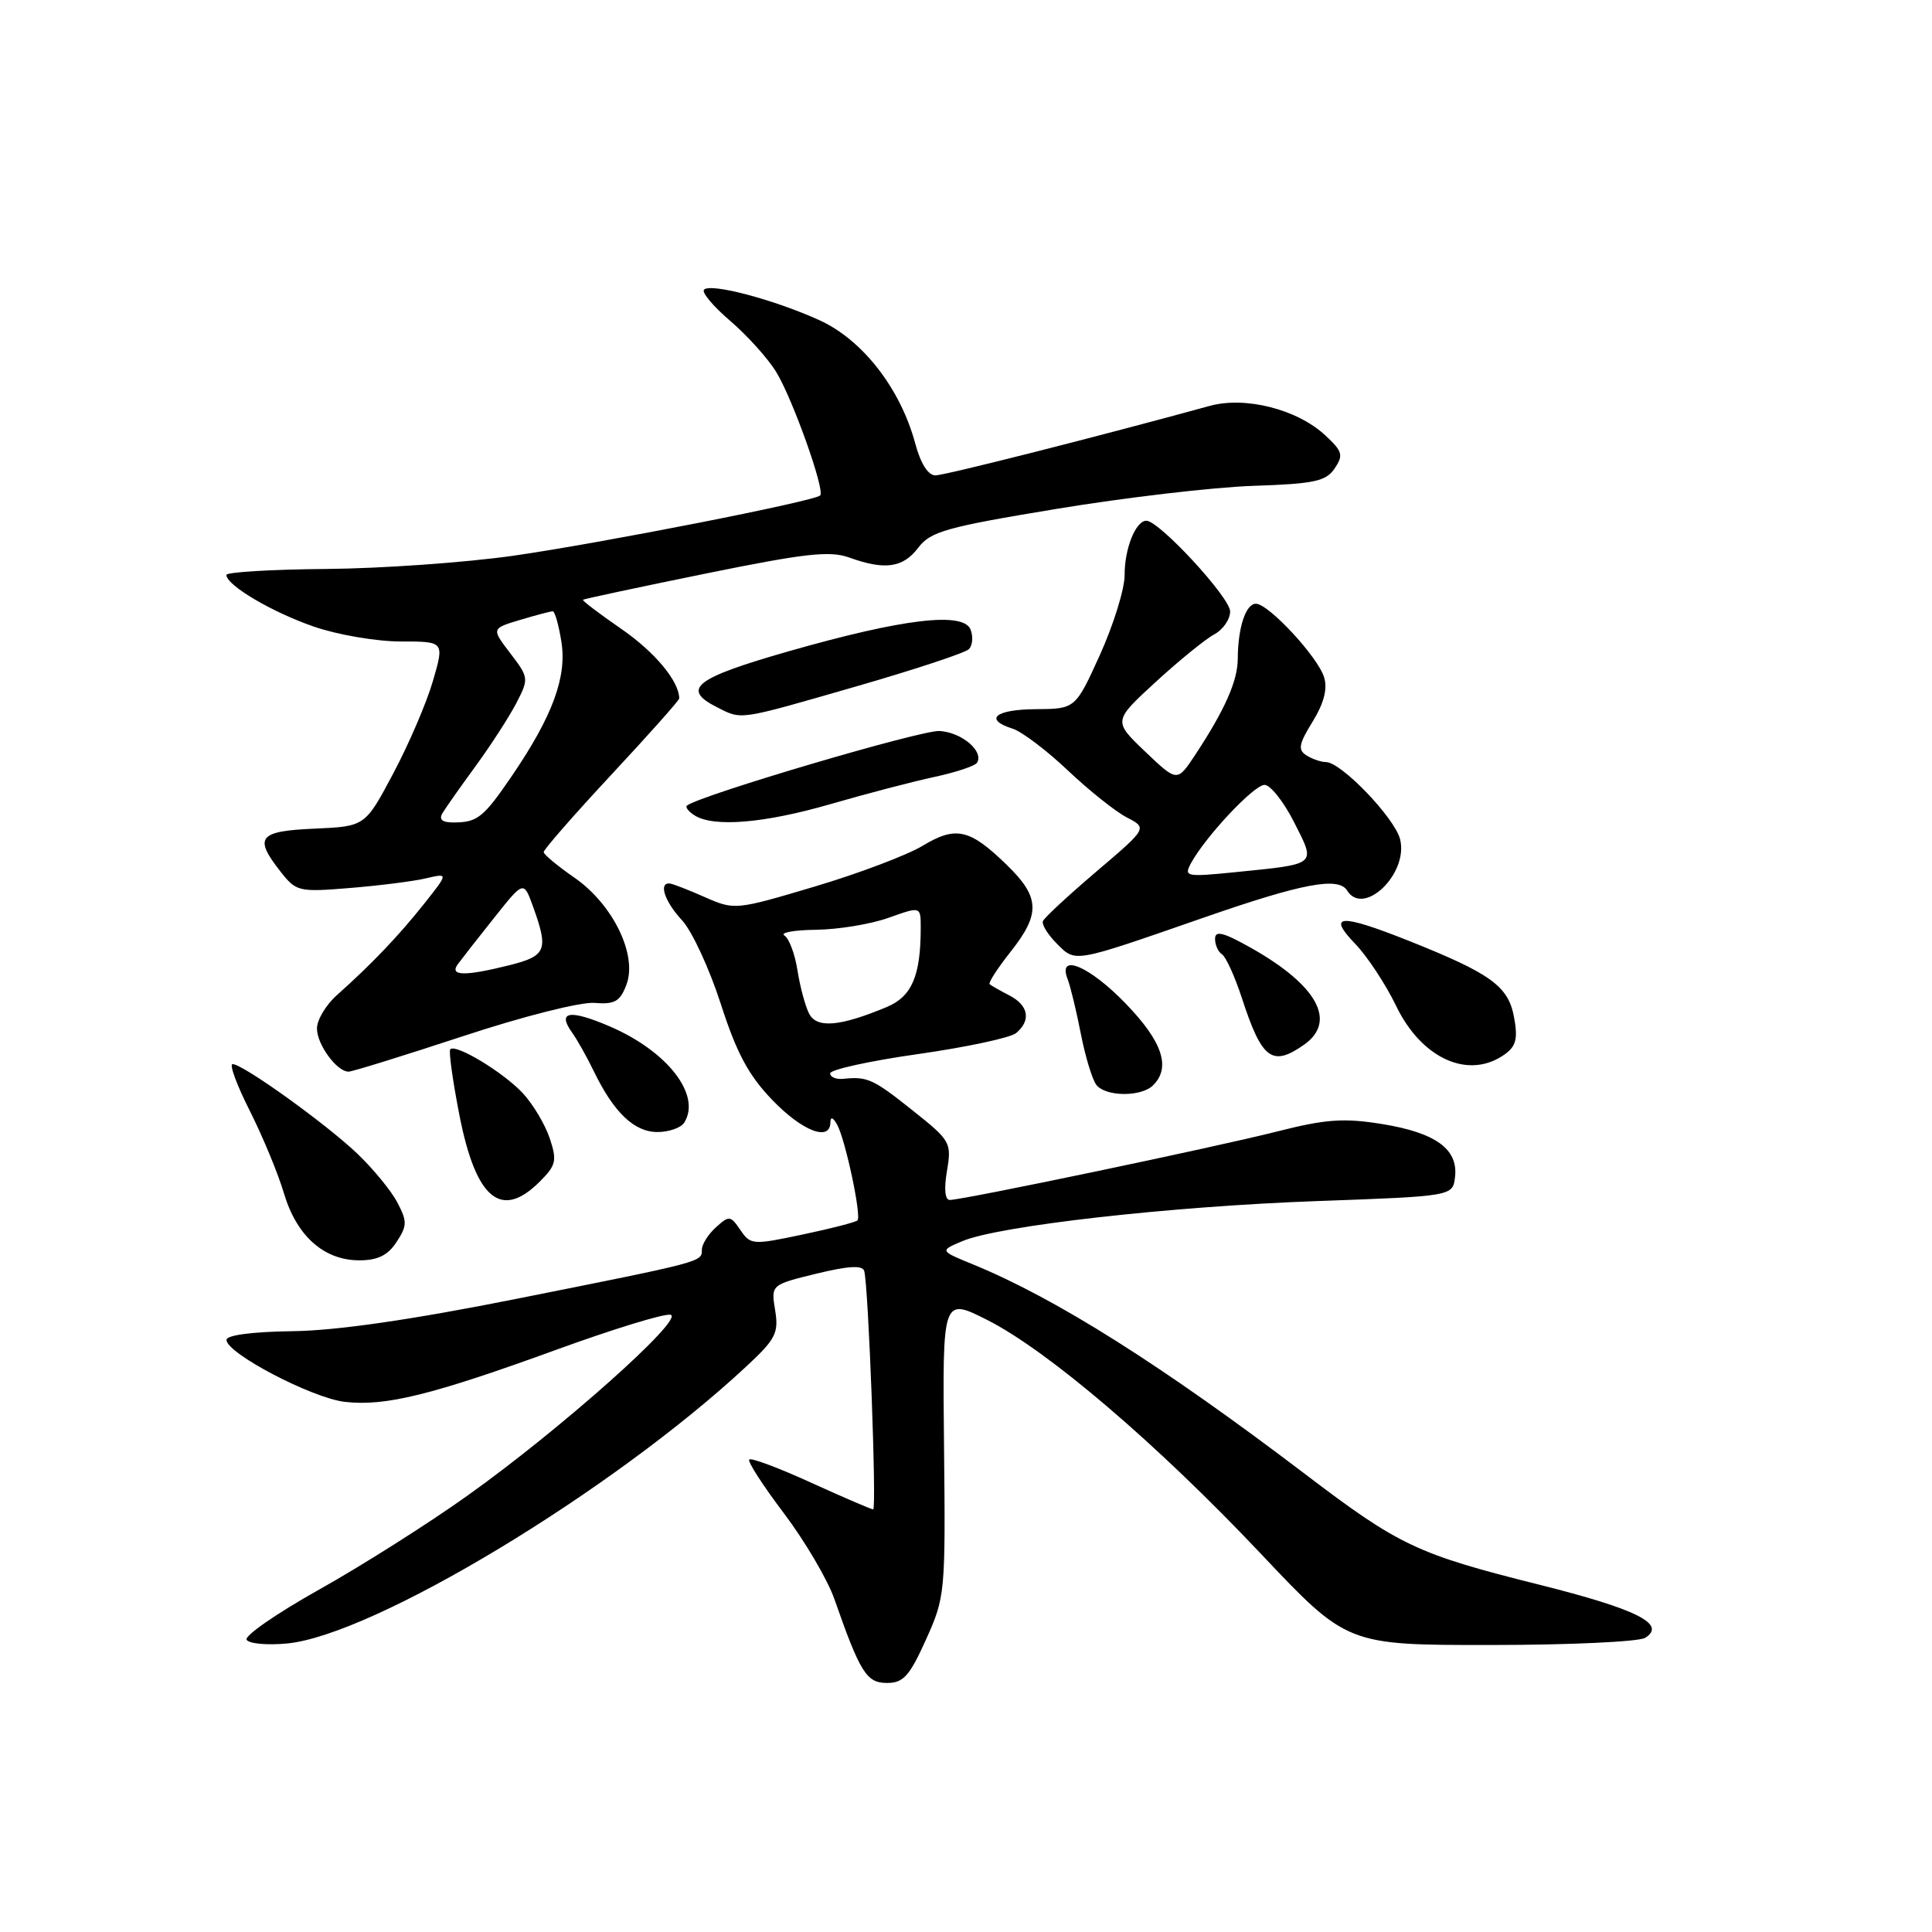 <?xml version="1.0" encoding="UTF-8" standalone="no"?>
<!DOCTYPE svg PUBLIC "-//W3C//DTD SVG 1.1//EN" "http://www.w3.org/Graphics/SVG/1.1/DTD/svg11.dtd" >
<svg xmlns="http://www.w3.org/2000/svg" xmlns:xlink="http://www.w3.org/1999/xlink" version="1.1" viewBox="0 0 256 256">
 <g >
 <path fill="currentColor"
d=" M 122.70 217.25 C 125.24 211.62 125.29 211.08 125.09 191.70 C 124.88 171.91 124.88 171.91 130.81 174.90 C 138.86 178.97 153.33 191.33 167.09 205.90 C 178.50 217.98 178.50 217.98 197.50 217.97 C 207.95 217.97 217.18 217.54 218.00 217.02 C 220.86 215.21 216.91 213.23 204.00 209.99 C 187.74 205.92 185.42 204.82 172.89 195.29 C 153.99 180.93 139.92 172.05 129.00 167.57 C 124.50 165.73 124.50 165.73 127.51 164.46 C 132.34 162.42 155.06 159.85 174.50 159.15 C 192.50 158.50 192.50 158.50 192.80 155.95 C 193.23 152.26 190.23 150.09 183.13 148.94 C 178.04 148.12 175.69 148.29 169.25 149.92 C 161.08 152.00 127.59 159.00 125.85 159.00 C 125.21 159.00 125.07 157.53 125.48 155.14 C 126.11 151.40 125.95 151.13 120.93 147.14 C 115.70 142.97 114.94 142.62 111.75 142.95 C 110.79 143.05 110.00 142.72 110.00 142.23 C 110.00 141.73 115.24 140.58 121.64 139.67 C 128.04 138.76 133.89 137.51 134.64 136.89 C 136.65 135.21 136.30 133.22 133.75 131.90 C 132.51 131.26 131.33 130.59 131.13 130.41 C 130.93 130.24 132.16 128.32 133.88 126.15 C 137.91 121.07 137.81 118.88 133.38 114.58 C 128.48 109.82 126.65 109.41 122.22 112.09 C 120.17 113.32 113.75 115.75 107.93 117.48 C 97.49 120.59 97.32 120.60 93.43 118.89 C 91.27 117.93 89.16 117.11 88.75 117.07 C 87.22 116.92 88.07 119.47 90.38 121.95 C 91.68 123.35 93.99 128.32 95.50 133.00 C 97.60 139.53 99.19 142.49 102.33 145.75 C 106.29 149.87 109.97 151.30 110.03 148.75 C 110.05 147.93 110.36 148.02 110.91 149.00 C 112.00 150.91 114.18 161.15 113.62 161.71 C 113.39 161.94 110.12 162.79 106.35 163.58 C 99.74 164.98 99.45 164.96 98.11 162.99 C 96.80 161.06 96.61 161.04 94.86 162.63 C 93.84 163.55 93.00 164.88 93.00 165.59 C 93.00 167.22 93.31 167.14 68.50 172.09 C 54.41 174.90 44.62 176.31 38.76 176.39 C 33.45 176.46 30.01 176.91 30.01 177.54 C 30.00 179.31 41.28 185.22 45.66 185.75 C 51.03 186.38 57.20 184.86 73.82 178.81 C 81.22 176.12 87.98 174.04 88.84 174.21 C 90.88 174.60 74.28 189.40 61.91 198.20 C 56.74 201.89 47.91 207.48 42.30 210.62 C 36.68 213.77 32.35 216.76 32.68 217.28 C 33.00 217.80 35.41 218.02 38.04 217.77 C 49.51 216.67 81.14 197.59 98.88 181.07 C 102.79 177.44 103.20 176.63 102.71 173.61 C 102.16 170.24 102.16 170.24 108.17 168.77 C 112.39 167.74 114.28 167.63 114.51 168.40 C 115.07 170.22 116.18 200.00 115.70 200.00 C 115.45 200.00 111.76 198.41 107.49 196.47 C 103.23 194.52 99.53 193.14 99.28 193.39 C 99.02 193.64 101.09 196.84 103.86 200.50 C 106.63 204.17 109.63 209.26 110.54 211.83 C 113.99 221.68 114.82 223.00 117.54 223.00 C 119.70 223.00 120.52 222.09 122.70 217.25 Z  M 52.54 164.58 C 53.96 162.42 53.97 161.85 52.65 159.33 C 51.83 157.77 49.44 154.86 47.33 152.85 C 43.16 148.88 32.19 141.00 30.82 141.00 C 30.35 141.00 31.38 143.79 33.10 147.19 C 34.81 150.59 36.86 155.52 37.63 158.14 C 39.31 163.78 42.93 167.00 47.61 167.00 C 50.05 167.00 51.39 166.34 52.54 164.58 Z  M 71.52 156.57 C 73.69 154.40 73.83 153.80 72.84 150.82 C 72.23 149.00 70.63 146.32 69.29 144.87 C 66.73 142.11 60.38 138.26 59.66 139.04 C 59.44 139.29 59.99 143.25 60.89 147.84 C 63.07 158.91 66.42 161.67 71.52 156.57 Z  M 90.67 148.75 C 92.95 145.10 88.46 139.30 80.79 136.00 C 75.50 133.73 73.79 134.00 75.79 136.80 C 76.46 137.73 77.78 140.07 78.71 142.00 C 81.36 147.44 84.05 150.00 87.12 150.00 C 88.64 150.00 90.23 149.44 90.67 148.75 Z  M 152.80 143.80 C 155.17 141.43 154.04 138.03 149.18 133.00 C 144.37 128.00 140.08 126.20 141.47 129.75 C 141.84 130.71 142.63 133.97 143.22 137.00 C 143.81 140.03 144.74 143.06 145.27 143.75 C 146.51 145.34 151.23 145.37 152.80 143.80 Z  M 61.29 137.32 C 69.27 134.68 76.92 132.75 78.75 132.89 C 81.46 133.11 82.16 132.71 83.00 130.49 C 84.50 126.56 81.23 119.84 76.11 116.29 C 73.89 114.76 72.06 113.23 72.04 112.91 C 72.02 112.59 76.05 107.98 81.00 102.66 C 85.95 97.35 90.00 92.80 90.00 92.55 C 90.00 90.28 86.77 86.40 82.35 83.35 C 79.41 81.32 77.11 79.58 77.25 79.47 C 77.39 79.36 84.68 77.80 93.47 76.01 C 106.71 73.31 109.96 72.95 112.54 73.88 C 117.25 75.58 119.65 75.24 121.67 72.58 C 123.29 70.43 125.38 69.84 140.00 67.43 C 149.07 65.93 160.78 64.56 166.00 64.38 C 174.16 64.11 175.69 63.78 176.85 62.07 C 178.04 60.31 177.89 59.80 175.59 57.67 C 171.87 54.22 165.00 52.48 160.27 53.79 C 145.78 57.77 125.24 62.98 123.96 62.99 C 122.98 63.00 121.99 61.43 121.27 58.75 C 119.31 51.48 114.28 45.01 108.56 42.42 C 102.57 39.70 94.19 37.48 93.29 38.38 C 92.94 38.73 94.50 40.59 96.76 42.52 C 99.01 44.45 101.75 47.49 102.84 49.27 C 105.01 52.79 109.35 64.98 108.68 65.65 C 107.91 66.42 79.60 71.98 68.00 73.64 C 61.67 74.54 50.54 75.33 43.25 75.39 C 35.96 75.45 30.00 75.81 30.00 76.18 C 30.00 77.55 36.06 81.13 41.62 83.04 C 44.75 84.12 49.92 85.00 53.10 85.00 C 58.89 85.00 58.89 85.00 57.36 90.25 C 56.52 93.14 54.15 98.65 52.10 102.50 C 48.38 109.50 48.38 109.50 41.69 109.80 C 34.25 110.12 33.59 110.94 37.17 115.49 C 39.26 118.15 39.57 118.22 46.42 117.66 C 50.31 117.34 54.83 116.77 56.46 116.38 C 59.42 115.69 59.42 115.69 56.21 119.74 C 52.86 123.97 49.14 127.86 44.65 131.85 C 43.19 133.15 42.00 135.14 42.00 136.28 C 42.00 138.41 44.63 142.00 46.19 142.00 C 46.68 142.00 53.47 139.89 61.29 137.32 Z  M 199.45 139.66 C 200.90 138.60 201.14 137.57 200.61 134.74 C 199.85 130.67 197.54 129.00 186.74 124.69 C 177.57 121.04 175.79 121.13 179.56 125.05 C 181.18 126.73 183.62 130.44 185.00 133.30 C 188.40 140.35 194.70 143.13 199.45 139.66 Z  M 172.78 138.44 C 177.19 135.35 174.57 130.56 165.75 125.59 C 162.09 123.53 161.00 123.26 161.00 124.40 C 161.00 125.21 161.42 126.14 161.92 126.45 C 162.43 126.77 163.62 129.38 164.56 132.26 C 167.20 140.37 168.56 141.40 172.78 138.44 Z  M 159.50 121.59 C 172.55 117.05 177.35 116.14 178.50 118.00 C 180.68 121.53 186.66 115.75 185.52 111.21 C 184.81 108.38 177.74 101.01 175.71 100.98 C 175.04 100.98 173.87 100.57 173.11 100.09 C 171.95 99.36 172.10 98.58 173.93 95.62 C 175.42 93.20 175.92 91.29 175.46 89.77 C 174.65 87.07 168.10 80.00 166.41 80.00 C 165.07 80.00 164.03 83.16 164.01 87.30 C 164.00 90.24 162.28 94.10 158.34 100.07 C 155.98 103.63 155.98 103.63 151.74 99.59 C 147.50 95.54 147.50 95.54 153.14 90.36 C 156.24 87.52 159.73 84.68 160.89 84.06 C 162.05 83.44 163.00 82.07 163.00 81.02 C 163.00 79.18 153.60 69.00 151.90 69.00 C 150.49 69.00 149.00 72.71 149.02 76.18 C 149.03 78.01 147.56 82.75 145.77 86.72 C 142.50 93.93 142.50 93.93 137.25 93.97 C 131.86 94.00 130.30 95.33 134.20 96.56 C 135.41 96.95 138.69 99.43 141.50 102.09 C 144.30 104.74 147.82 107.55 149.32 108.32 C 152.04 109.73 152.04 109.73 145.27 115.49 C 141.55 118.66 138.36 121.61 138.19 122.06 C 138.02 122.51 138.85 123.85 140.04 125.04 C 142.56 127.56 142.06 127.65 159.50 121.59 Z  M 110.11 106.53 C 114.80 105.17 120.97 103.56 123.81 102.95 C 126.65 102.34 129.20 101.49 129.46 101.07 C 130.40 99.55 127.44 97.04 124.50 96.86 C 122.09 96.71 92.81 105.36 91.03 106.74 C 90.77 106.94 91.22 107.53 92.03 108.04 C 94.57 109.65 101.28 109.09 110.11 106.53 Z  M 113.50 90.94 C 121.20 88.72 127.89 86.51 128.38 86.02 C 128.87 85.53 128.97 84.37 128.61 83.43 C 127.68 81.01 119.65 81.97 104.50 86.30 C 92.06 89.86 90.22 91.29 95.00 93.71 C 98.36 95.40 97.65 95.51 113.50 90.94 Z  M 107.21 134.31 C 106.70 133.32 106.01 130.74 105.67 128.58 C 105.34 126.43 104.56 124.35 103.94 123.96 C 103.32 123.58 105.22 123.23 108.16 123.20 C 111.09 123.16 115.41 122.45 117.75 121.61 C 122.00 120.09 122.00 120.09 122.00 122.92 C 122.00 129.30 120.83 132.04 117.51 133.43 C 111.29 136.03 108.22 136.29 107.21 134.31 Z  M 60.67 127.75 C 61.18 127.06 63.34 124.29 65.49 121.60 C 69.39 116.69 69.39 116.69 70.62 120.10 C 72.71 125.87 72.40 126.66 67.56 127.88 C 61.59 129.38 59.50 129.34 60.67 127.75 Z  M 58.63 107.75 C 59.04 107.06 61.02 104.25 63.03 101.50 C 65.04 98.75 67.46 95.00 68.41 93.18 C 70.09 89.92 70.08 89.79 67.62 86.57 C 65.11 83.28 65.11 83.28 68.92 82.14 C 71.02 81.51 72.96 81.00 73.24 81.00 C 73.52 81.00 74.04 82.83 74.39 85.06 C 75.13 89.69 73.22 94.88 67.89 102.72 C 64.08 108.31 63.28 108.96 60.19 108.98 C 58.61 109.00 58.12 108.61 58.63 107.75 Z  M 157.81 114.38 C 159.75 110.83 166.16 104.00 167.56 104.00 C 168.33 104.00 170.09 106.22 171.47 108.94 C 174.38 114.69 174.65 114.46 163.65 115.57 C 157.15 116.22 156.85 116.16 157.81 114.38 Z "/>
</g>
</svg>